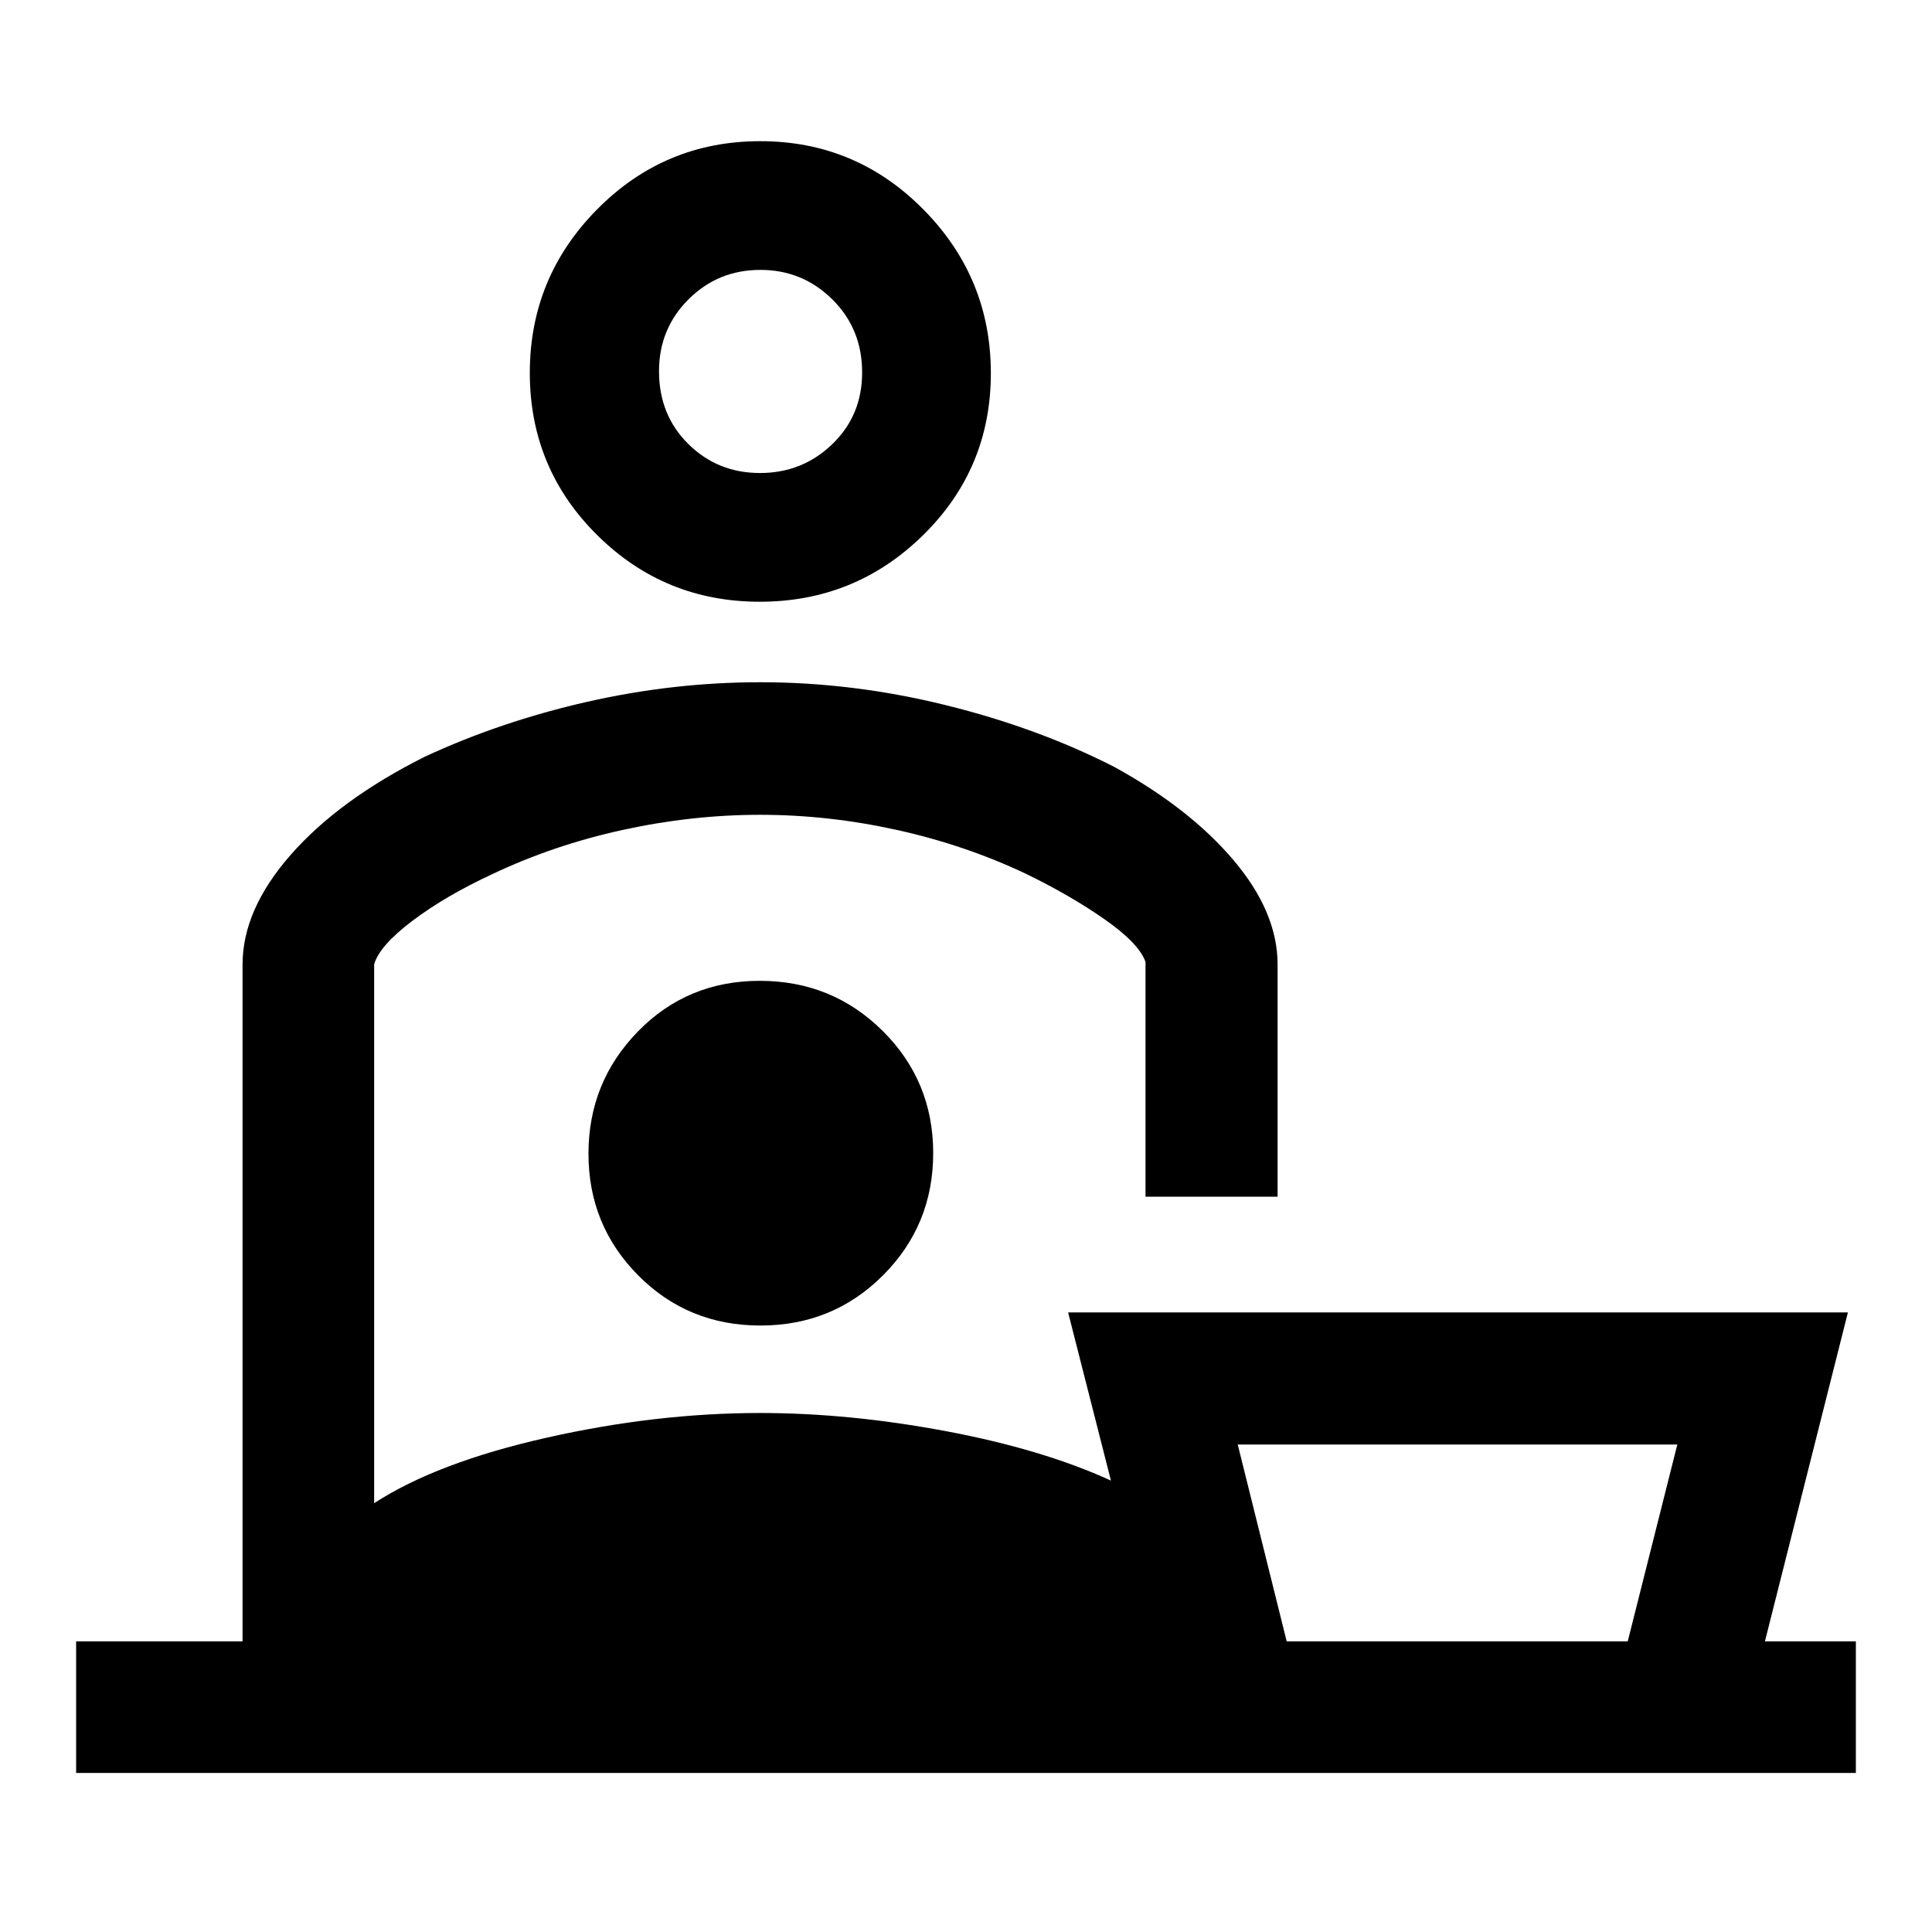 <svg xmlns="http://www.w3.org/2000/svg" height="48" viewBox="0 -960 960 960" width="48"><path d="M833.46-242.24H615.02l24.33 97.83h169.46l24.65-97.83ZM377.54-661q-47.45 0-80.86-33.17-33.42-33.16-33.42-80.55 0-47.48 33.5-81.3 33.49-33.83 81.01-33.83t81.05 33.92q33.53 33.92 33.53 81.36 0 47.45-33.69 80.51Q424.98-661 377.54-661Zm.09-63.96q21.01 0 35.88-14.29 14.88-14.3 14.88-35.68 0-21.66-14.82-36.31-14.83-14.65-35.68-14.65-21.12 0-35.78 14.63-14.65 14.64-14.65 35.71 0 21.79 14.58 36.19 14.59 14.4 35.59 14.4ZM185.91-480.82v267.75q31.13-20.23 85.62-32.53 54.49-12.29 106.13-12.29 44.35 0 92.39 9.03t81.97 24.56l-21.28-83.57h387.48l-41.24 163.46h45.19v65.39H37.83v-65.39h82.69v-336.31q0-27.33 24.06-54.67 24.05-27.34 66.51-48.61 37.71-17.5 80.58-27.25T377.8-621q46.06 0 92.04 11.36 45.99 11.35 84.01 30.81 37.42 20.6 59.2 46.38t21.78 51.73v115.35H569.2V-482q-3.16-9.14-20.05-21-16.89-11.87-39.26-22.77-30.22-14.32-64.25-21.84-34.04-7.52-67.96-7.52-33.92 0-68.36 7.54t-64.96 22.06q-22.99 10.68-39.41 23.06-16.42 12.39-19.04 21.65Zm192.13 97.1Zm-.19 82.37q36.02 0 60.93-24.96 24.92-24.96 24.92-60.73 0-35.76-25.08-60.68-25.08-24.91-61.09-24.91-36.02 0-60.57 25.19-24.55 25.19-24.55 60.73 0 35.54 24.72 60.45 24.71 24.91 60.72 24.91Zm.19-473.95Zm346.44 630.89Z"/></svg>